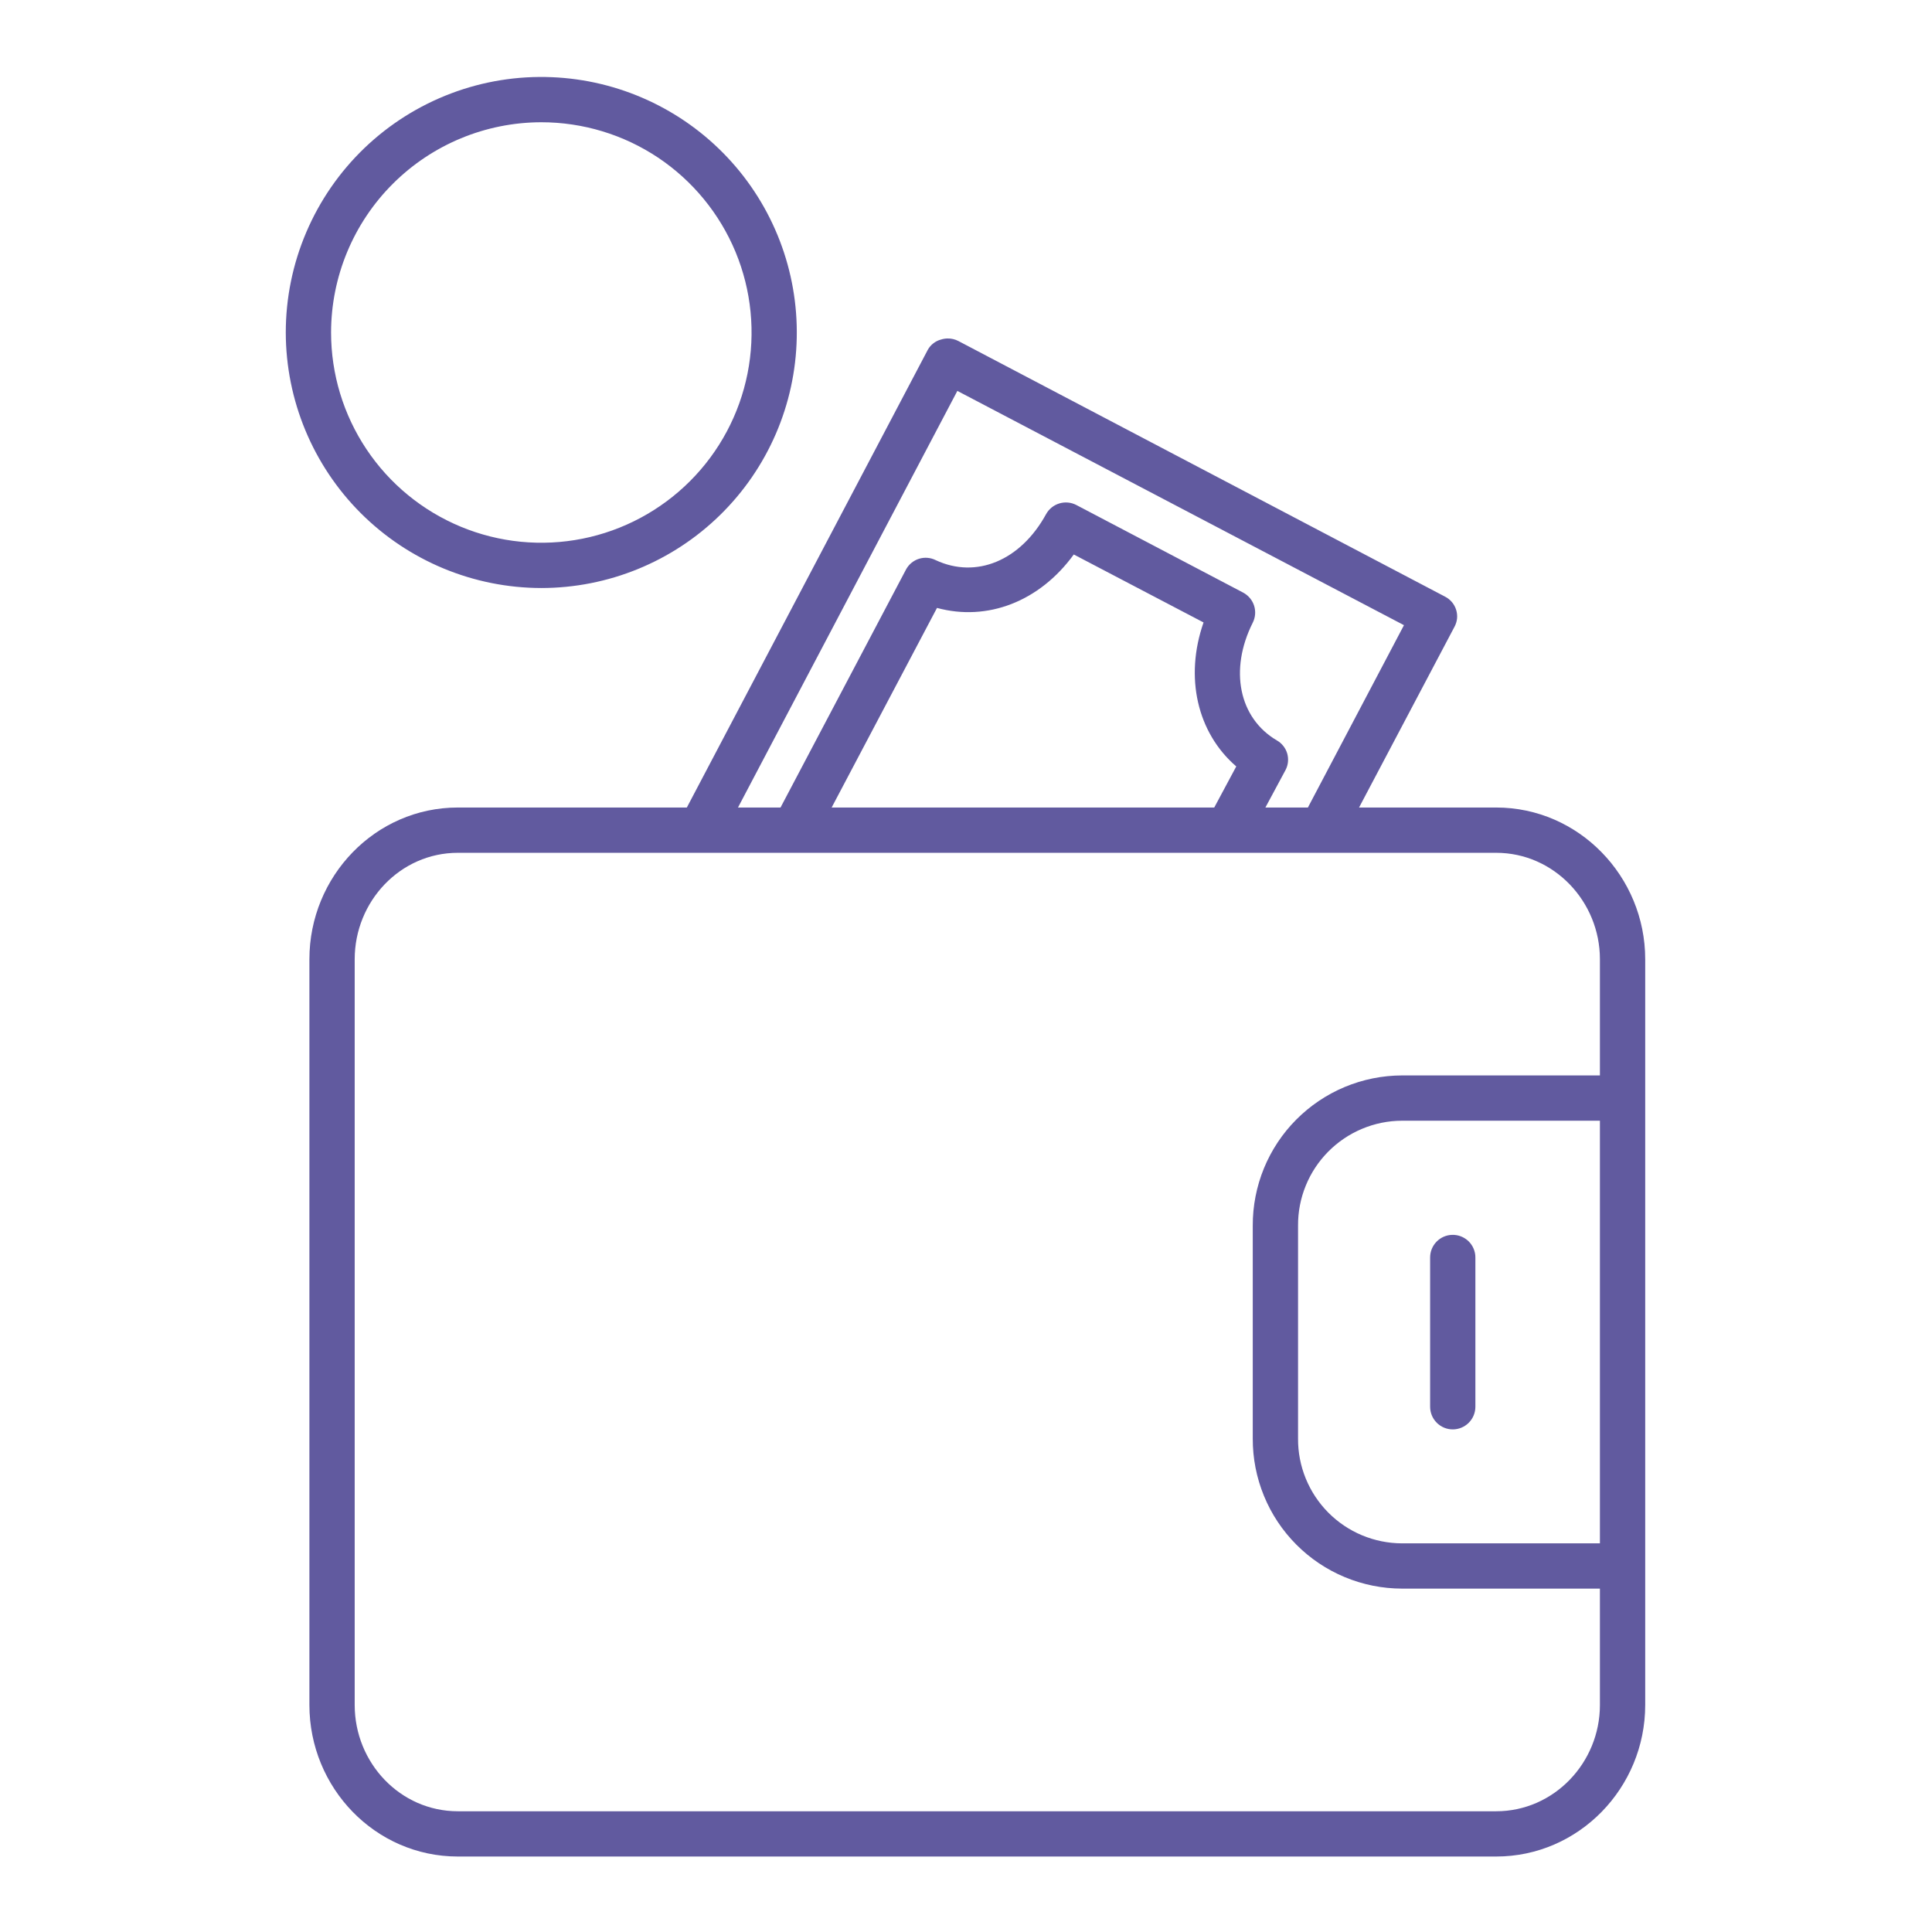 <svg width="61" height="61" viewBox="0 0 61 61" fill="none" xmlns="http://www.w3.org/2000/svg">
<path d="M17.427 2.437C16.34 2.391 15.255 2.566 14.238 2.951C13.221 3.336 12.291 3.922 11.506 4.675C10.721 5.428 10.097 6.332 9.67 7.333C9.243 8.333 9.023 9.41 9.023 10.498C9.026 12.637 9.877 14.687 11.389 16.2C12.902 17.712 14.953 18.563 17.091 18.566C19.202 18.565 21.228 17.738 22.736 16.261C24.244 14.784 25.113 12.775 25.156 10.665C25.2 8.556 24.416 6.512 22.971 4.974C21.526 3.436 19.536 2.525 17.427 2.437ZM17.091 3.86C18.404 3.86 19.688 4.249 20.78 4.978C21.871 5.708 22.722 6.745 23.225 7.958C23.727 9.171 23.858 10.505 23.602 11.793C23.346 13.081 22.714 14.264 21.785 15.192C20.857 16.12 19.674 16.753 18.387 17.009C17.099 17.265 15.764 17.134 14.551 16.631C13.338 16.128 12.301 15.278 11.572 14.186C10.842 13.094 10.453 11.811 10.453 10.498C10.455 8.738 11.155 7.05 12.4 5.806C13.644 4.562 15.332 3.862 17.091 3.86ZM29.915 10.687C29.846 10.688 29.779 10.699 29.714 10.72C29.625 10.742 29.543 10.783 29.471 10.839C29.398 10.895 29.338 10.964 29.294 11.044L21.686 25.496H14.457C11.845 25.496 9.769 27.674 9.769 30.286V53.833C9.769 56.445 11.845 58.617 14.457 58.617H47.239C49.851 58.617 51.945 56.445 51.945 53.833V30.286C51.945 27.674 49.85 25.496 47.239 25.496H42.91L45.926 19.784C45.969 19.703 45.996 19.614 46.005 19.523C46.013 19.432 46.003 19.34 45.975 19.252C45.947 19.163 45.902 19.081 45.842 19.01C45.782 18.939 45.708 18.881 45.625 18.838L30.259 10.767C30.153 10.712 30.034 10.684 29.915 10.687ZM30.227 12.342L44.328 19.739L41.295 25.496H39.953L40.588 24.314C40.673 24.154 40.692 23.966 40.642 23.791C40.591 23.617 40.474 23.468 40.316 23.378C39.118 22.675 38.805 21.151 39.554 19.66C39.638 19.493 39.653 19.3 39.596 19.122C39.538 18.944 39.413 18.796 39.248 18.709L33.986 15.946C33.82 15.859 33.627 15.841 33.447 15.895C33.268 15.949 33.117 16.071 33.027 16.236C32.223 17.701 30.824 18.284 29.544 17.686C29.381 17.604 29.193 17.588 29.018 17.642C28.844 17.696 28.697 17.816 28.609 17.976L24.644 25.496H23.301L30.227 12.342ZM33.903 17.507L38 19.653C37.397 21.382 37.798 23.134 39.033 24.199L38.338 25.496H26.258L29.584 19.194C31.176 19.627 32.823 18.993 33.903 17.507ZM14.457 26.926H47.239C49.063 26.926 50.515 28.463 50.515 30.286V33.955H44.265C43.645 33.957 43.03 34.081 42.457 34.32C41.885 34.56 41.364 34.91 40.927 35.35C40.489 35.79 40.143 36.313 39.907 36.887C39.672 37.462 39.552 38.077 39.554 38.697V45.422C39.552 46.042 39.672 46.657 39.908 47.231C40.143 47.805 40.49 48.327 40.928 48.767C41.365 49.207 41.885 49.556 42.458 49.795C43.031 50.034 43.645 50.157 44.265 50.158H50.515V53.833C50.515 55.657 49.062 57.188 47.239 57.188H14.457C12.633 57.188 11.199 55.657 11.199 53.833V30.286C11.199 28.463 12.633 26.926 14.457 26.926ZM44.265 35.385H50.515V48.729H44.265C43.833 48.728 43.404 48.641 43.005 48.475C42.605 48.308 42.243 48.064 41.938 47.757C41.633 47.449 41.392 47.085 41.228 46.684C41.064 46.283 40.981 45.854 40.984 45.422V38.697C40.981 38.264 41.064 37.835 41.228 37.434C41.391 37.033 41.633 36.668 41.937 36.361C42.242 36.053 42.605 35.808 43.004 35.641C43.404 35.473 43.832 35.386 44.265 35.385ZM45.848 38.989C45.662 38.994 45.485 39.072 45.356 39.205C45.226 39.339 45.154 39.517 45.154 39.703V44.416C45.154 44.605 45.229 44.787 45.363 44.921C45.497 45.055 45.679 45.131 45.869 45.131C46.058 45.131 46.24 45.055 46.374 44.921C46.508 44.787 46.583 44.605 46.583 44.416V39.703C46.584 39.608 46.564 39.513 46.527 39.425C46.49 39.337 46.435 39.257 46.367 39.19C46.298 39.124 46.217 39.072 46.128 39.037C46.038 39.002 45.943 38.986 45.848 38.989Z" fill="#615A9F"/>
</svg>
